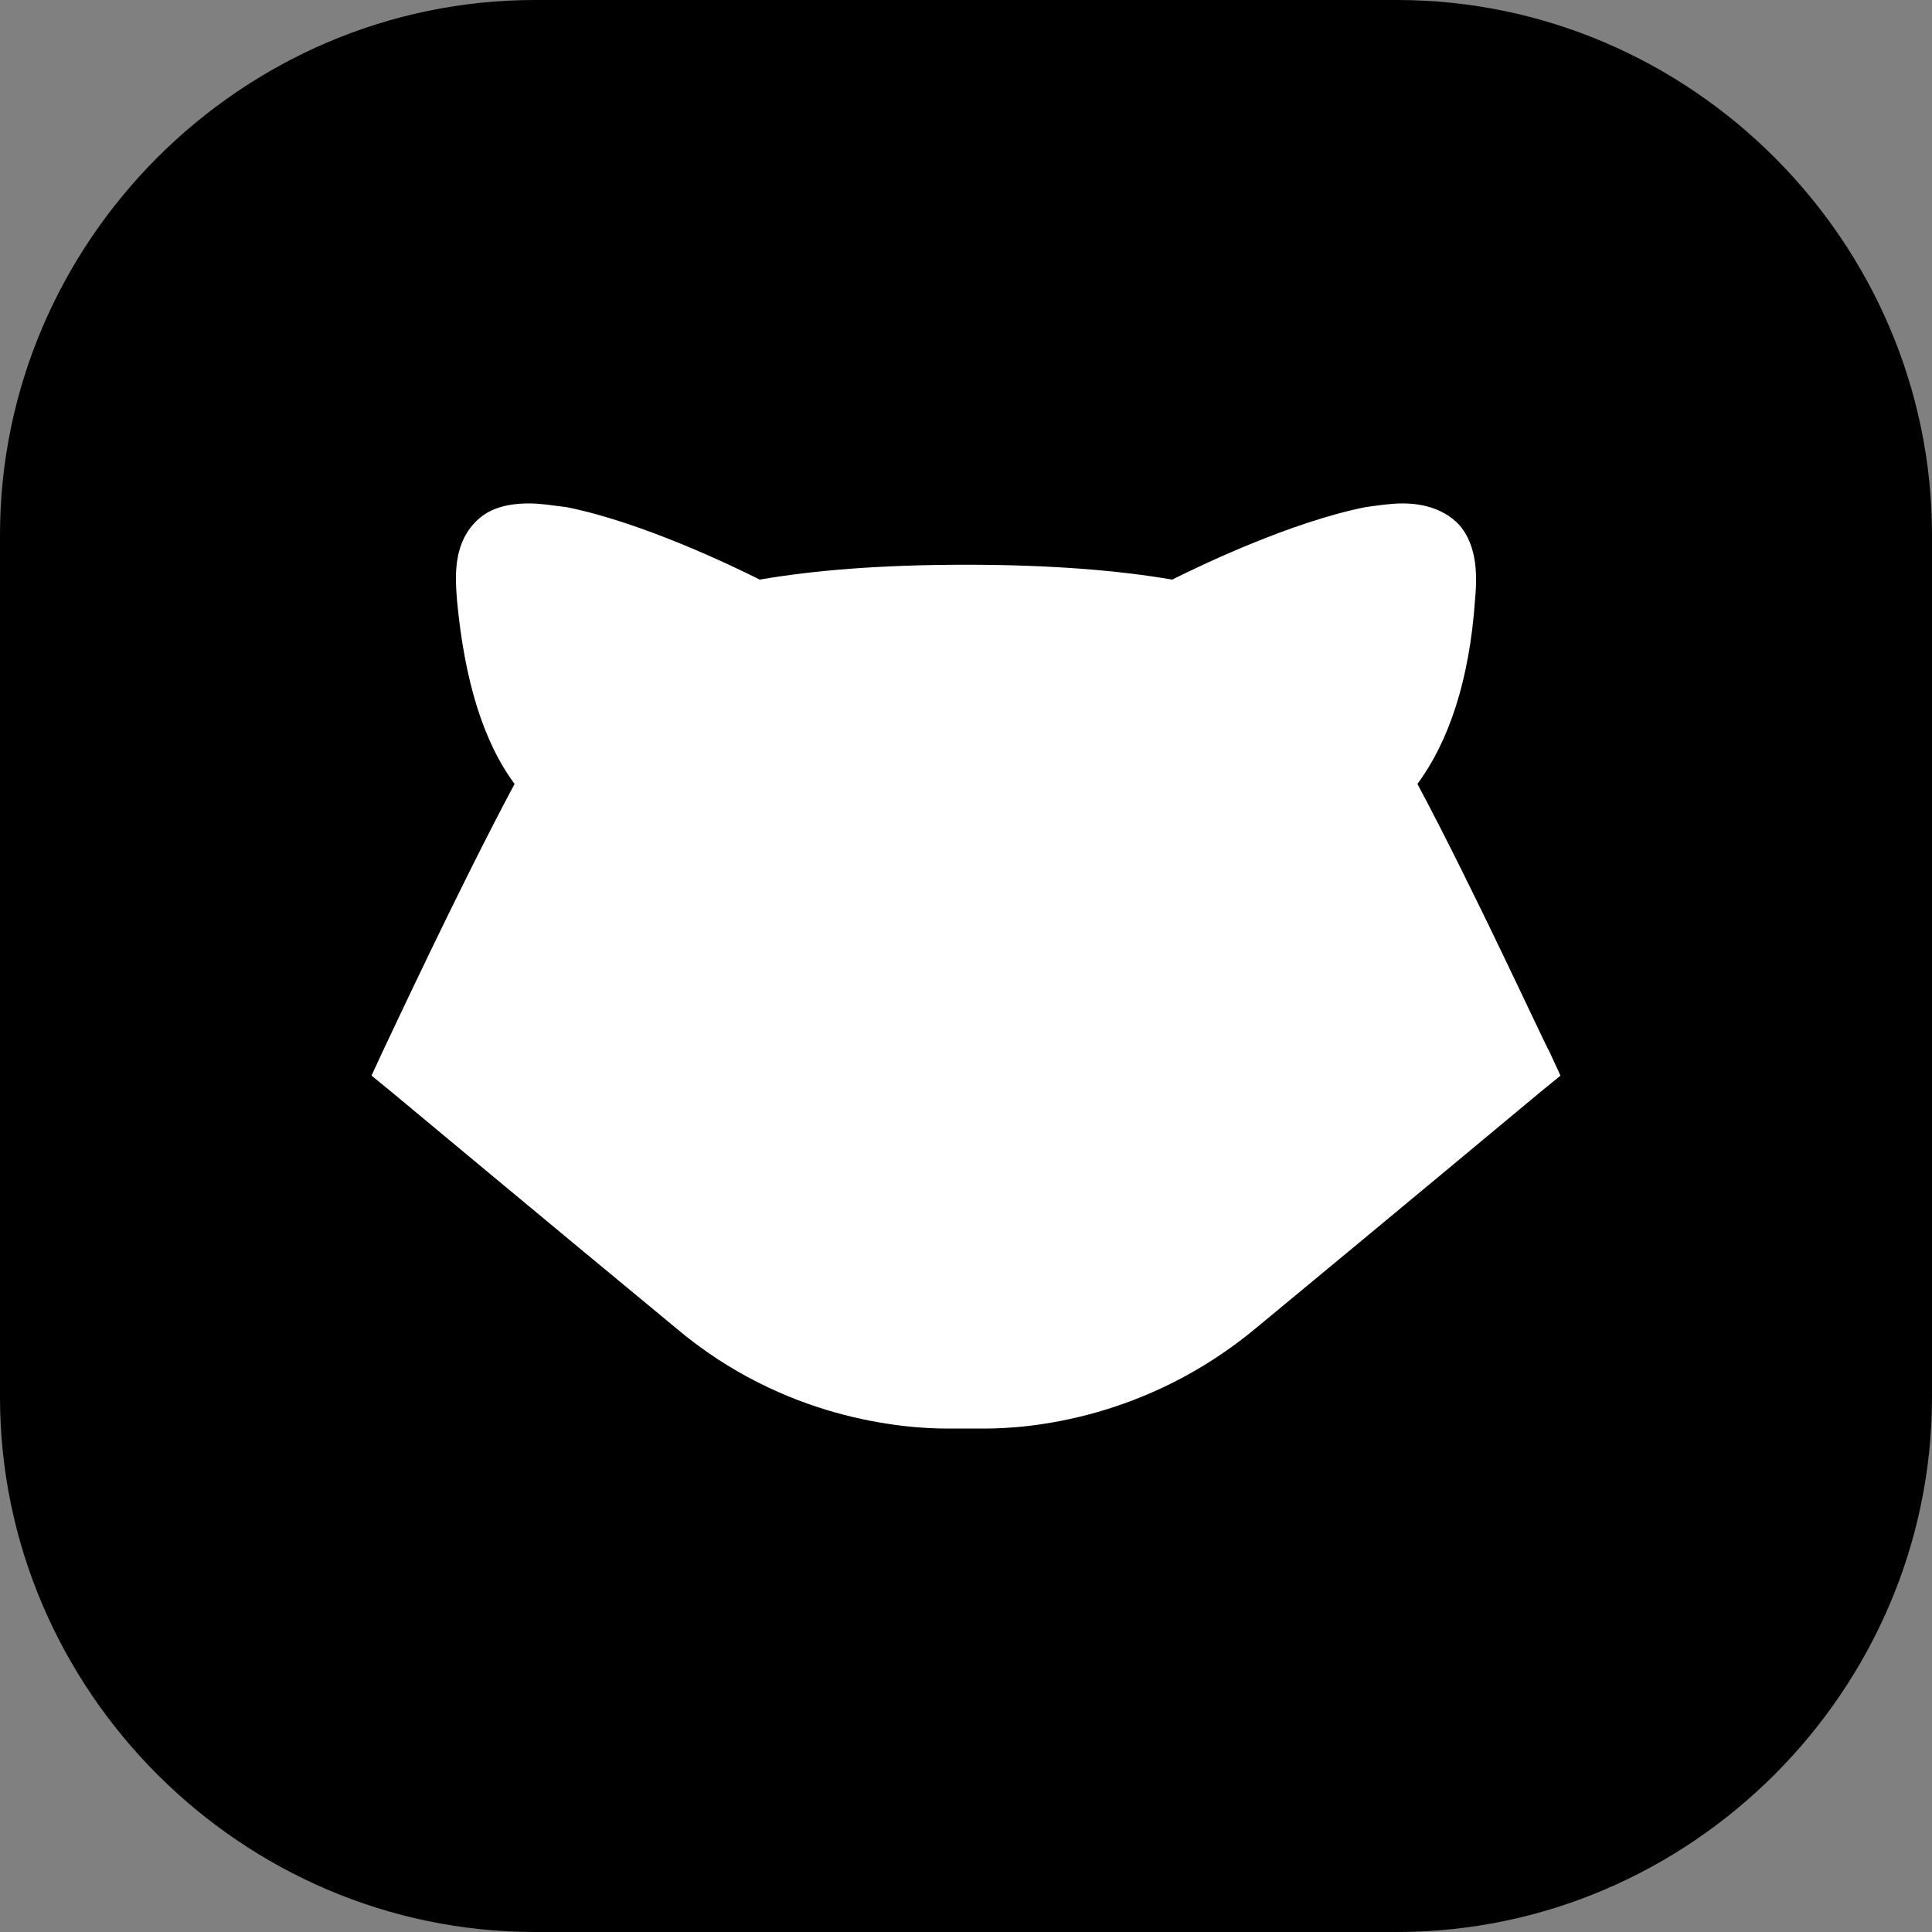 <?xml version="1.0" encoding="utf-8"?>
<!-- Generator: Adobe Illustrator 24.0.0, SVG Export Plug-In . SVG Version: 6.00 Build 0)  -->
<svg version="1.1" id="Layer_1" xmlns="http://www.w3.org/2000/svg" xmlns:xlink="http://www.w3.org/1999/xlink" x="0px" y="0px"
	 viewBox="0 0 104 104" style="enable-background:new 0 0 104 104;" xml:space="preserve">
<rect x="0" y="0" width="104" height="104" fill="#808080" stroke="none"/>
<style type="text/css">
	.st0{fill:#FFFFFF;}
	.st1{fill:#010103;}
	.st2{fill:none;stroke:#FFFFFF;stroke-width:6;stroke-miterlimit:10;}
	.st3{fill:#83D0E3;}
	.st4{fill:#93D4A9;}
	.st5{fill:#F7D27F;}
	.st6{fill:#F46E63;}
</style>
<path class="st0" d="M81.2,94.5H22.8c-6.6,0-12-5.4-12-12V24.2c0-6.6,5.4-12,12-12h58.3c6.6,0,12,5.4,12,12v58.3
	C93.2,89.1,87.8,94.5,81.2,94.5z"/>
<path d="M75.2,0H28.8C13,0,0,13,0,28.8v46.4C0,91,13,104,28.8,104h46.4C91,104,104,91,104,75.2V28.8C104,13,91,0,75.2,0z M82.9,58.8
	c0,0-8.4,7-15.3,12.7c-5.9,4.9-12.2,5.4-14.6,5.4c-0.4,0-0.8,0-1,0c-0.2,0-0.5,0-1,0c-2.4,0-8.8-0.5-14.6-5.4
	c-6.9-5.7-15.3-12.7-15.3-12.7L20,57.9l0.6-1.3c0.2-0.4,4.1-8.8,7.1-14.4c-1.7-2.3-2.7-5.6-3.1-9.9c-0.1-1.2-0.2-2.9,0.9-4.1
	c0.7-0.8,1.7-1.1,3-1.1c0.6,0,1.2,0.1,2,0.2c4,0.8,8.8,3.1,10.4,3.9c2.9-0.5,6.5-0.8,11.1-0.8c4.5,0,8.2,0.3,11.1,0.8
	c1.6-0.8,6.4-3.1,10.4-3.9c0.7-0.1,1.4-0.2,2-0.2c1.3,0,2.3,0.4,3,1.1c1.1,1.2,1,3,0.9,4.1c-0.3,4.3-1.4,7.6-3.1,9.9
	c3,5.6,6.9,14.1,7.1,14.4l0.6,1.3L82.9,58.8z"/>
</svg>
